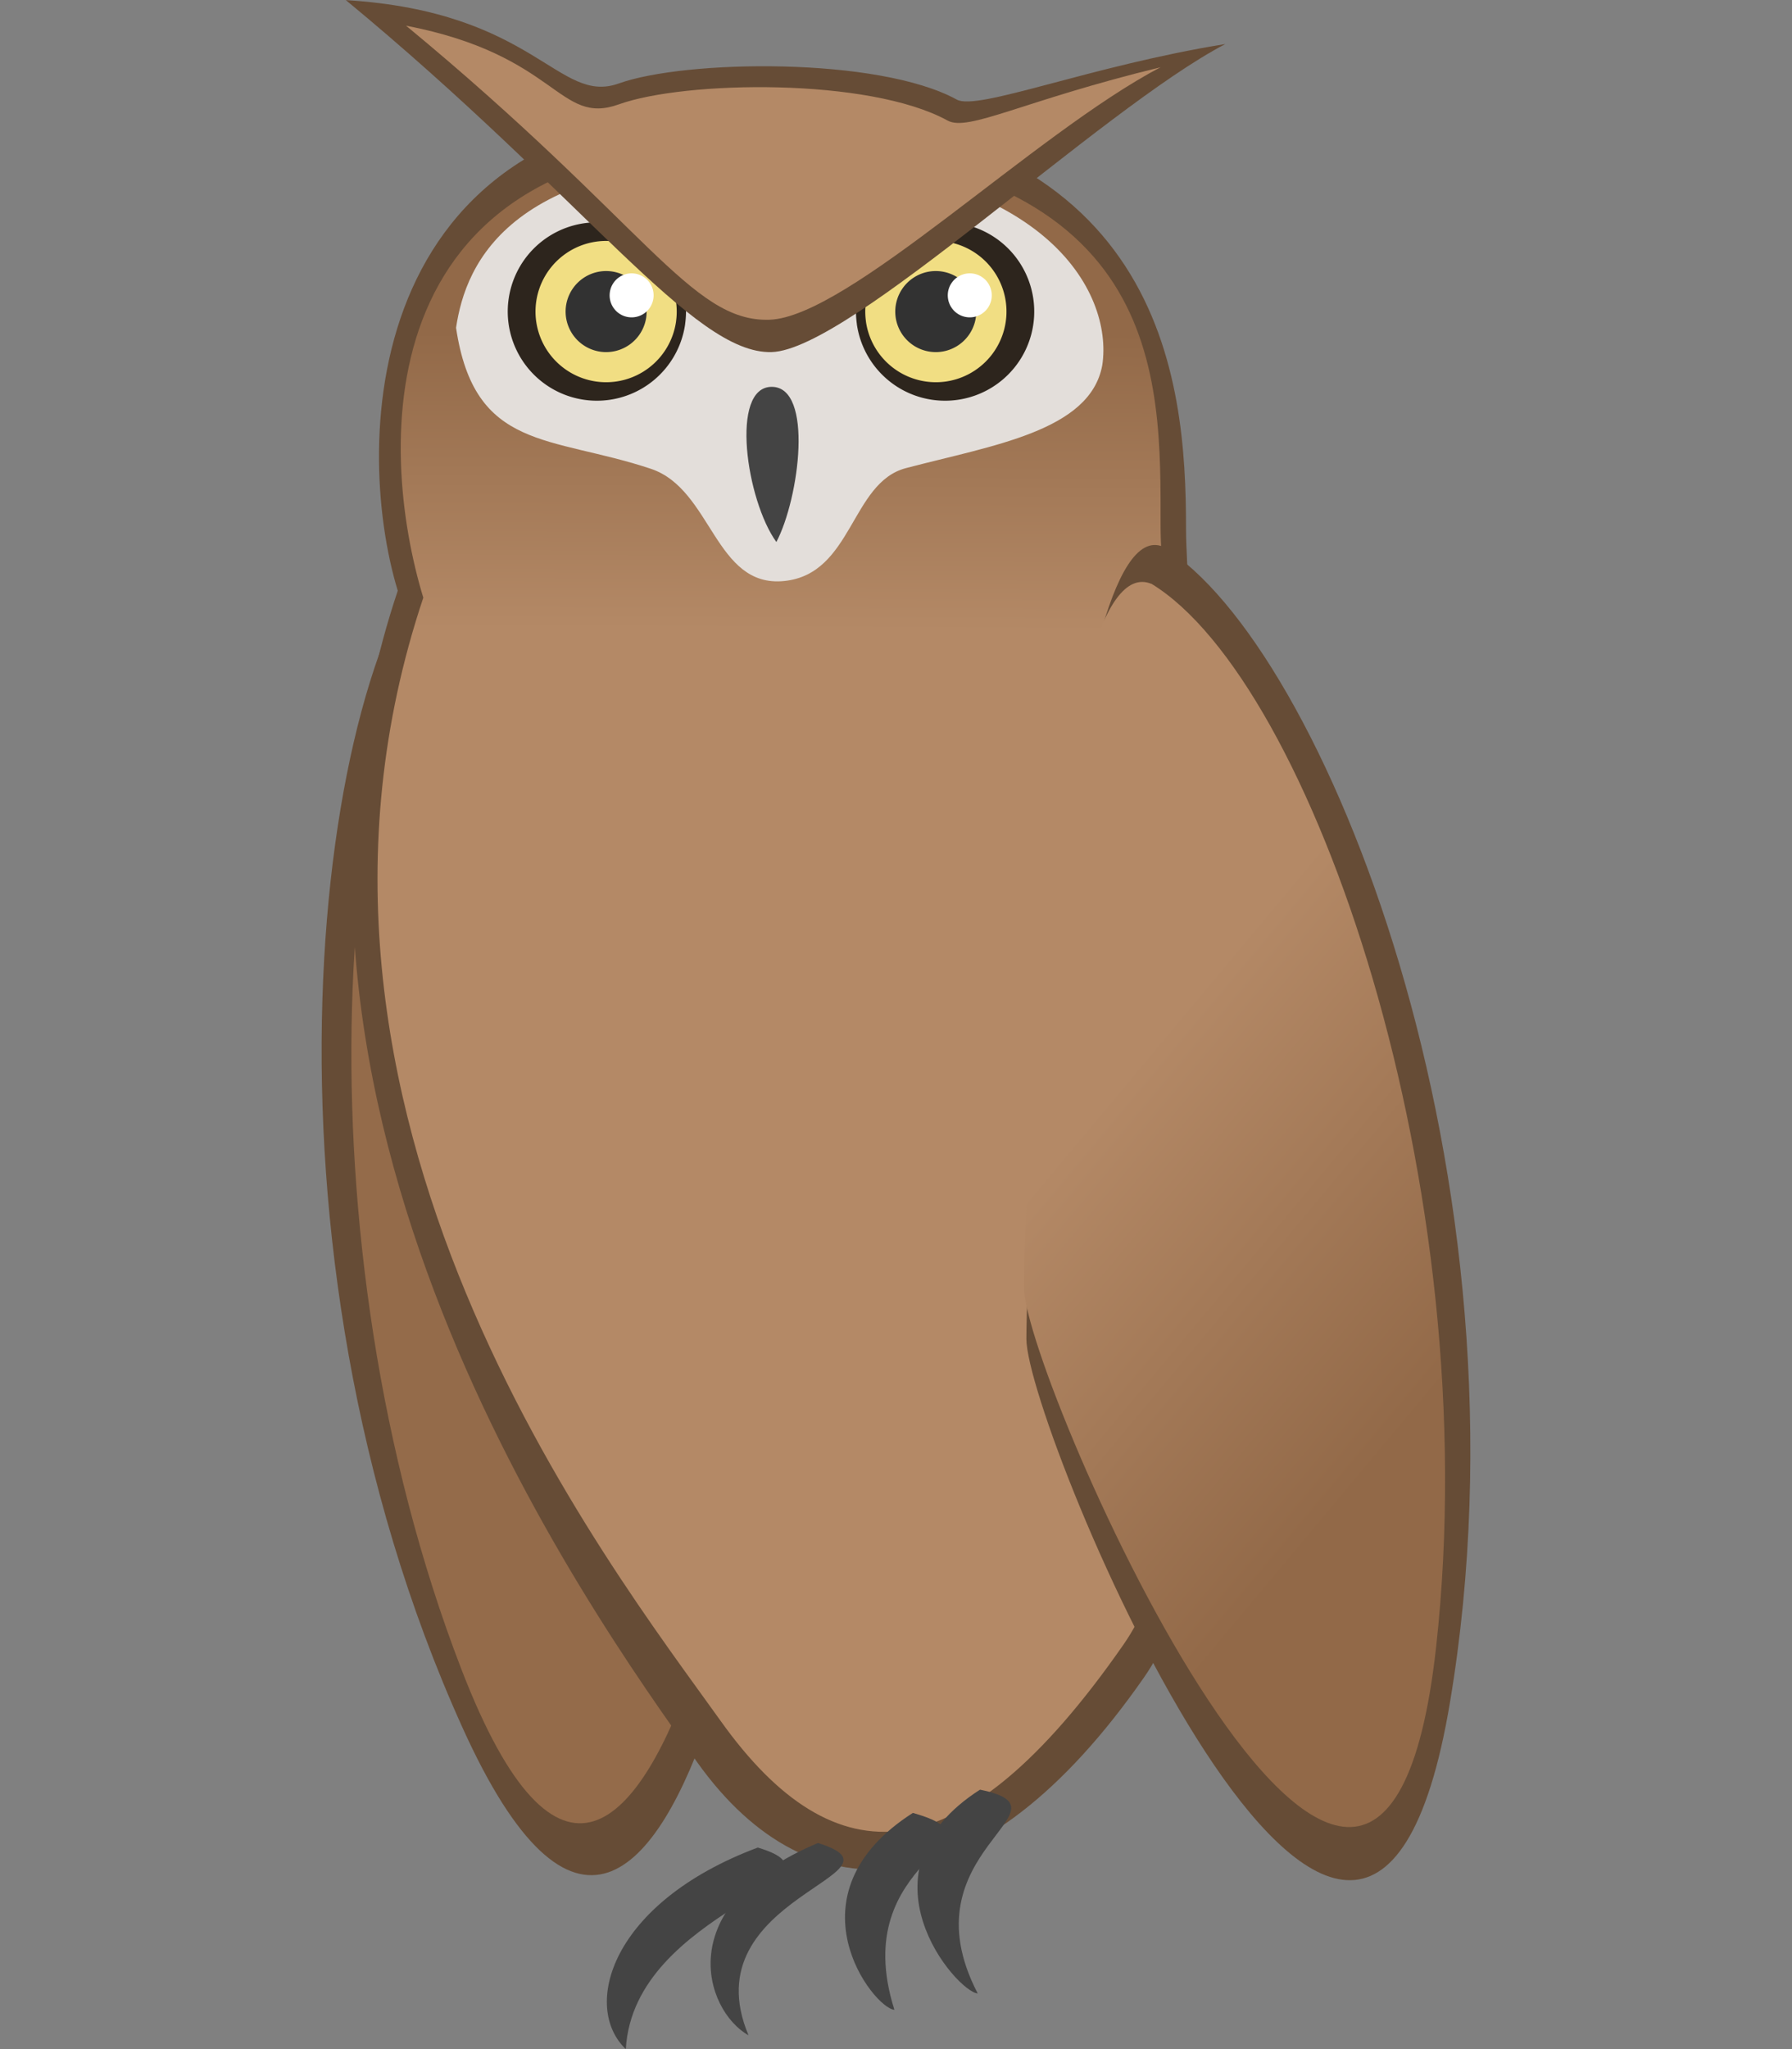 <?xml version="1.0" encoding="UTF-8" standalone="no"?>
<!-- Created with Inkscape (http://www.inkscape.org/) -->

<svg
   xmlns:dc="http://purl.org/dc/elements/1.1/"
   xmlns:cc="http://creativecommons.org/ns#"
   xmlns:rdf="http://www.w3.org/1999/02/22-rdf-syntax-ns#"
   xmlns:svg="http://www.w3.org/2000/svg"
   xmlns="http://www.w3.org/2000/svg"
   xmlns:xlink="http://www.w3.org/1999/xlink"
   xmlns:sodipodi="http://sodipodi.sourceforge.net/DTD/sodipodi-0.dtd"
   xmlns:inkscape="http://www.inkscape.org/namespaces/inkscape"
   width="70"
   height="80"
   viewBox="0 0 18.521 21.167"
   version="1.1"
   id="svg3306"
   inkscape:version="0.92.4 (5da689c313, 2019-01-14)"
   sodipodi:docname="owl.svg">
  <rect x="0" y="0" width="18.521" height="21.167" fill="#808080" stroke="none"/>
  <defs
     id="defs3300">
    <linearGradient
       inkscape:collect="always"
       id="linearGradient4189">
      <stop
         style="stop-color:#b48966;stop-opacity:1;"
         offset="0"
         id="stop4185" />
      <stop
         style="stop-color:#926948;stop-opacity:1"
         offset="1"
         id="stop4187" />
    </linearGradient>
    <linearGradient
       inkscape:collect="always"
       xlink:href="#linearGradient4189"
       id="linearGradient4191"
       x1="-5.663"
       y1="7.671"
       x2="-3.995"
       y2="7.694"
       gradientUnits="userSpaceOnUse" />
    <linearGradient
       inkscape:collect="always"
       xlink:href="#linearGradient4189"
       id="linearGradient4209"
       gradientUnits="userSpaceOnUse"
       x1="-9.194"
       y1="5.422"
       x2="-9.184"
       y2="3.272" />
    <linearGradient
       gradientTransform="matrix(1.432,0,0,1.432,20.521,274.581)"
       inkscape:collect="always"
       xlink:href="#linearGradient4189"
       id="linearGradient4191-7"
       x1="-6.471"
       y1="8.946"
       x2="-4.026"
       y2="10.991"
       gradientUnits="userSpaceOnUse" />
    <linearGradient
       gradientTransform="matrix(1.432,0,0,1.432,20.521,274.581)"
       inkscape:collect="always"
       xlink:href="#linearGradient4189"
       id="linearGradient4209-3"
       gradientUnits="userSpaceOnUse"
       x1="-9.194"
       y1="5.422"
       x2="-9.184"
       y2="3.272" />
  </defs>
  <sodipodi:namedview
     id="base"
     pagecolor="#ffffff"
     bordercolor="#666666"
     borderopacity="1.0"
     inkscape:pageopacity="0.0"
     inkscape:pageshadow="2"
     inkscape:zoom="7.9195959"
     inkscape:cx="36.250008"
     inkscape:cy="30.314721"
     inkscape:document-units="px"
     inkscape:current-layer="layer1"
     showgrid="false"
     inkscape:window-width="1884"
     inkscape:window-height="1051"
     inkscape:window-x="0"
     inkscape:window-y="0"
     inkscape:window-maximized="1"
     units="px"
     inkscape:snap-global="false" />
  <g
     inkscape:label="Layer 1"
     inkscape:groupmode="layer"
     id="layer1"
     transform="translate(0,-275.833)"
     style="opacity:1">
    <path
       style="display:inline;fill:#664c36;fill-opacity:1;stroke:none;stroke-width:0.189;stroke-linecap:butt;stroke-linejoin:miter;stroke-miterlimit:4;stroke-dasharray:none;stroke-opacity:1"
       d="m 4.591,281.374 c -1.339,1.394 -2.081,7.283 0.187,12.301 2.269,5.018 3.51,-3.85 3.271,-4.752 -0.239,-0.902 -2.551,-8.235 -3.459,-7.549 z"
       id="path4011-5"
       inkscape:connector-curvature="0" />
    <path
       style="display:inline;fill:#946b4a;fill-opacity:1;stroke:none;stroke-width:0.189;stroke-linecap:butt;stroke-linejoin:miter;stroke-miterlimit:4;stroke-dasharray:none;stroke-opacity:1"
       d="m 4.805,281.713 c -1.339,1.394 -1.762,6.901 -0.034,11.369 1.986,5.136 3.407,-3.773 3.168,-4.675 -0.239,-0.902 -2.226,-7.38 -3.134,-6.694 z"
       id="path4011-2-4"
       inkscape:connector-curvature="0"
       sodipodi:nodetypes="cssc" />
    <path
       style="display:inline;fill:#664c36;fill-opacity:1;stroke:none;stroke-width:0.189;stroke-linecap:butt;stroke-linejoin:miter;stroke-miterlimit:4;stroke-dasharray:none;stroke-opacity:1"
       d="m 7.88,276.934 c 4.163,0.12 4.378,2.823 4.378,4.355 0,1.531 1.101,9.666 -0.431,11.867 -1.687,2.425 -3.445,2.527 -4.618,0.885 -1.151,-1.611 -4.871,-6.814 -3.098,-12.106 -0.467,-1.531 -0.395,-5.12 3.768,-5.001 z"
       id="path3936-5"
       inkscape:connector-curvature="0"
       sodipodi:nodetypes="sssscs" />
    <path
       style="display:inline;fill:url(#linearGradient4209-3);fill-opacity:1;stroke:none;stroke-width:0.189;stroke-linecap:butt;stroke-linejoin:miter;stroke-miterlimit:4;stroke-dasharray:none;stroke-opacity:1"
       d="m 7.904,277.317 c 4.163,0.12 4.091,2.417 4.091,3.948 0,1.531 1.148,9.355 -0.383,11.556 -1.687,2.425 -2.991,2.431 -4.163,0.79 -1.151,-1.611 -4.847,-6.311 -3.074,-11.604 -0.467,-1.531 -0.634,-4.809 3.529,-4.689 z"
       id="path3936"
       inkscape:connector-curvature="0"
       sodipodi:nodetypes="sssscs" />
    <path
       style="display:inline;opacity:1;vector-effect:none;fill:#e3deda;fill-opacity:1;stroke:none;stroke-width:0.189;stroke-linecap:butt;stroke-linejoin:miter;stroke-miterlimit:4;stroke-dasharray:none;stroke-dashoffset:0;stroke-opacity:1"
       d="m 4.713,279.216 c 0.19,1.28 0.975,1.113 2.015,1.46 0.631,0.211 0.659,1.231 1.376,1.159 0.708,-0.071 0.689,-1.016 1.258,-1.166 0.896,-0.236 1.904,-0.382 2.03,-1.061 l 7.58e-4,-0.004 c 0.113,-0.752 -0.586,-2.07 -3.358,-2.12 -2.772,-0.05 -3.221,1.07 -3.321,1.733 z"
       id="path4071"
       inkscape:connector-curvature="0"
       sodipodi:nodetypes="cssscccc" />
    <path
       style="display:inline;opacity:1;vector-effect:none;fill:#2d251d;fill-opacity:1;stroke:none;stroke-width:0.185;stroke-linecap:butt;stroke-linejoin:miter;stroke-miterlimit:4;stroke-dasharray:none;stroke-dashoffset:0;stroke-opacity:1"
       id="path3944"
       sodipodi:type="arc"
       sodipodi:cx="6.1693435"
       sodipodi:cy="279.05139"
       sodipodi:rx="0.92114478"
       sodipodi:ry="0.92114478"
       sodipodi:start="0.14344896"
       sodipodi:end="0.14048923"
       sodipodi:open="true"
       d="m 7.081,279.183 a 0.921,0.921 0 0 1 -1.043,0.78 0.921,0.921 0 0 1 -0.781,-1.042 0.921,0.921 0 0 1 1.042,-0.782 0.921,0.921 0 0 1 0.782,1.041" />
    <path
       style="display:inline;opacity:1;vector-effect:none;fill:#f1de83;fill-opacity:1;stroke:none;stroke-width:0.146;stroke-linecap:butt;stroke-linejoin:miter;stroke-miterlimit:4;stroke-dasharray:none;stroke-dashoffset:0;stroke-opacity:1"
       id="path3944-1"
       sodipodi:type="arc"
       sodipodi:cx="6.2650485"
       sodipodi:cy="279.05139"
       sodipodi:rx="0.729738"
       sodipodi:ry="0.729738"
       sodipodi:start="0.14344896"
       sodipodi:end="0.14048923"
       sodipodi:open="true"
       d="m 6.987,279.156 a 0.73,0.73 0 0 1 -0.826,0.618 0.73,0.73 0 0 1 -0.619,-0.826 0.73,0.73 0 0 1 0.825,-0.619 0.73,0.73 0 0 1 0.62,0.825" />
    <path
       style="display:inline;opacity:1;vector-effect:none;fill:#323232;fill-opacity:1;stroke:none;stroke-width:0.084;stroke-linecap:butt;stroke-linejoin:miter;stroke-miterlimit:4;stroke-dasharray:none;stroke-dashoffset:0;stroke-opacity:1"
       id="path3944-1-5"
       sodipodi:type="arc"
       sodipodi:cx="6.2650485"
       sodipodi:cy="279.05139"
       sodipodi:rx="0.4187021"
       sodipodi:ry="0.4187021"
       sodipodi:start="0.14344896"
       sodipodi:end="0.14048923"
       sodipodi:open="true"
       d="m 6.679,279.111 a 0.419,0.419 0 0 1 -0.474,0.355 0.419,0.419 0 0 1 -0.355,-0.474 0.419,0.419 0 0 1 0.473,-0.355 0.419,0.419 0 0 1 0.356,0.473" />
    <path
       style="display:inline;opacity:1;vector-effect:none;fill:#ffffff;fill-opacity:1;stroke:none;stroke-width:0.189;stroke-linecap:butt;stroke-linejoin:miter;stroke-miterlimit:4;stroke-dasharray:none;stroke-dashoffset:0;stroke-opacity:1"
       id="path3978"
       sodipodi:type="arc"
       sodipodi:cx="6.5282335"
       sodipodi:cy="278.88388"
       sodipodi:rx="0.22729544"
       sodipodi:ry="0.22729544"
       sodipodi:start="0.14344896"
       sodipodi:end="0.14048923"
       sodipodi:open="true"
       d="m 6.753,278.916 a 0.227,0.227 0 0 1 -0.257,0.193 0.227,0.227 0 0 1 -0.193,-0.257 0.227,0.227 0 0 1 0.257,-0.193 0.227,0.227 0 0 1 0.193,0.257" />
    <path
       style="display:inline;opacity:1;vector-effect:none;fill:#2d251d;fill-opacity:1;stroke:none;stroke-width:0.185;stroke-linecap:butt;stroke-linejoin:miter;stroke-miterlimit:4;stroke-dasharray:none;stroke-dashoffset:0;stroke-opacity:1"
       id="path3944-5"
       sodipodi:type="arc"
       sodipodi:cx="-9.7675962"
       sodipodi:cy="279.05139"
       sodipodi:rx="0.92114478"
       sodipodi:ry="0.92114478"
       sodipodi:start="0.14344896"
       sodipodi:end="0.14048923"
       sodipodi:open="true"
       d="m -8.856,279.183 a 0.921,0.921 0 0 1 -1.043,0.78 0.921,0.921 0 0 1 -0.781,-1.042 0.921,0.921 0 0 1 1.042,-0.782 0.921,0.921 0 0 1 0.782,1.041"
       transform="scale(-1,1)" />
    <path
       style="display:inline;opacity:1;vector-effect:none;fill:#f1de83;fill-opacity:1;stroke:none;stroke-width:0.146;stroke-linecap:butt;stroke-linejoin:miter;stroke-miterlimit:4;stroke-dasharray:none;stroke-dashoffset:0;stroke-opacity:1"
       id="path3944-1-4"
       sodipodi:type="arc"
       sodipodi:cx="-9.6718893"
       sodipodi:cy="279.05139"
       sodipodi:rx="0.729738"
       sodipodi:ry="0.729738"
       sodipodi:start="0.14344896"
       sodipodi:end="0.14048923"
       sodipodi:open="true"
       d="m -8.95,279.156 a 0.73,0.73 0 0 1 -0.826,0.618 0.73,0.73 0 0 1 -0.619,-0.826 0.73,0.73 0 0 1 0.825,-0.619 0.73,0.73 0 0 1 0.62,0.825"
       transform="scale(-1,1)" />
    <path
       style="display:inline;opacity:1;vector-effect:none;fill:#323232;fill-opacity:1;stroke:none;stroke-width:0.084;stroke-linecap:butt;stroke-linejoin:miter;stroke-miterlimit:4;stroke-dasharray:none;stroke-dashoffset:0;stroke-opacity:1"
       id="path3944-1-5-7"
       sodipodi:type="arc"
       sodipodi:cx="-9.6718893"
       sodipodi:cy="279.05139"
       sodipodi:rx="0.4187021"
       sodipodi:ry="0.4187021"
       sodipodi:start="0.14344896"
       sodipodi:end="0.14048923"
       sodipodi:open="true"
       d="m -9.257,279.111 a 0.419,0.419 0 0 1 -0.474,0.355 0.419,0.419 0 0 1 -0.355,-0.474 0.419,0.419 0 0 1 0.473,-0.355 0.419,0.419 0 0 1 0.356,0.473"
       transform="scale(-1,1)" />
    <path
       style="display:inline;opacity:1;vector-effect:none;fill:#ffffff;fill-opacity:1;stroke:none;stroke-width:0.189;stroke-linecap:butt;stroke-linejoin:miter;stroke-miterlimit:4;stroke-dasharray:none;stroke-dashoffset:0;stroke-opacity:1"
       id="path3978-6"
       sodipodi:type="arc"
       sodipodi:cx="-10.023082"
       sodipodi:cy="278.88388"
       sodipodi:rx="0.22729544"
       sodipodi:ry="0.22729544"
       sodipodi:start="0.14344896"
       sodipodi:end="0.14048923"
       sodipodi:open="true"
       d="m -9.798,278.916 a 0.227,0.227 0 0 1 -0.257,0.193 0.227,0.227 0 0 1 -0.193,-0.257 0.227,0.227 0 0 1 0.257,-0.193 0.227,0.227 0 0 1 0.193,0.257"
       transform="scale(-1,1)" />
    <path
       style="display:inline;fill:#444444;fill-opacity:1;stroke:none;stroke-width:0.379px;stroke-linecap:butt;stroke-linejoin:miter;stroke-opacity:1"
       d="m 7.976,279.829 c 0.434,0 0.287,1.148 0.048,1.603 -0.311,-0.431 -0.482,-1.603 -0.048,-1.603 z"
       id="path4007"
       inkscape:connector-curvature="0"
       sodipodi:nodetypes="zcz" />
    <path
       style="display:inline;fill:#664c36;fill-opacity:1;stroke:none;stroke-width:0.189;stroke-linecap:butt;stroke-linejoin:miter;stroke-miterlimit:4;stroke-dasharray:none;stroke-opacity:1"
       d="m 12.019,281.48 c 1.651,1.005 3.876,6.508 2.967,11.939 -0.909,5.431 -4.378,-2.823 -4.378,-3.756 0,-0.933 0.359,-8.613 1.412,-8.183 z"
       id="path4011"
       inkscape:connector-curvature="0" />
    <path
       style="display:inline;fill:#444444;fill-opacity:1;stroke:none;stroke-width:0.189;stroke-linecap:butt;stroke-linejoin:miter;stroke-miterlimit:4;stroke-dasharray:none;stroke-opacity:1"
       d="m 7.832,294.918 c -1.531,0.574 -1.818,1.651 -1.364,2.082 0.082,-1.443 2.441,-1.758 1.364,-2.082 z"
       id="path4013"
       inkscape:connector-curvature="0"
       sodipodi:nodetypes="ccc" />
    <path
       style="display:inline;fill:#444444;fill-opacity:1;stroke:none;stroke-width:0.189;stroke-linecap:butt;stroke-linejoin:miter;stroke-miterlimit:4;stroke-dasharray:none;stroke-opacity:1"
       d="m 8.454,294.871 c -1.531,0.642 -1.172,1.732 -0.718,1.986 -0.605,-1.44 1.747,-1.665 0.718,-1.986 z"
       id="path4013-5"
       inkscape:connector-curvature="0"
       sodipodi:nodetypes="ccc" />
    <path
       style="display:inline;fill:#444444;fill-opacity:1;stroke:none;stroke-width:0.189;stroke-linecap:butt;stroke-linejoin:miter;stroke-miterlimit:4;stroke-dasharray:none;stroke-opacity:1"
       d="m 9.435,294.56 c -1.325,0.847 -0.406,2.02 -0.191,2.034 -0.505,-1.591 1.235,-1.734 0.191,-2.034 z"
       id="path4013-5-6"
       inkscape:connector-curvature="0"
       sodipodi:nodetypes="ccc" />
    <path
       style="display:inline;fill:#444444;fill-opacity:1;stroke:none;stroke-width:0.189;stroke-linecap:butt;stroke-linejoin:miter;stroke-miterlimit:4;stroke-dasharray:none;stroke-opacity:1"
       d="m 10.129,294.32 c -1.325,0.847 -0.238,2.092 -0.024,2.105 -0.769,-1.476 1.049,-1.895 0.024,-2.105 z"
       id="path4013-5-6-9"
       inkscape:connector-curvature="0"
       sodipodi:nodetypes="ccc" />
    <path
       style="display:inline;fill:#664c36;fill-opacity:1;stroke:none;stroke-width:0.189;stroke-linecap:butt;stroke-linejoin:miter;stroke-miterlimit:4;stroke-dasharray:none;stroke-opacity:1"
       d="m 3.573,275.833 c 2.478,2.045 3.589,3.661 4.402,3.637 0.813,-0.024 3.39,-2.502 4.689,-3.182 -1.397,0.225 -2.56,0.693 -2.775,0.574 -0.811,-0.445 -2.811,-0.412 -3.493,-0.167 -0.627,0.225 -0.861,-0.742 -2.823,-0.861 z"
       id="path3940-4"
       inkscape:connector-curvature="0"
       sodipodi:nodetypes="cscssc" />
    <path
       style="display:inline;fill:#b48966;fill-opacity:1;stroke:none;stroke-width:0.189;stroke-linecap:butt;stroke-linejoin:miter;stroke-miterlimit:4;stroke-dasharray:none;stroke-opacity:1"
       d="m 4.195,276.097 c 2.478,2.045 2.943,3.063 3.756,3.039 0.813,-0.024 2.744,-1.928 4.043,-2.608 -1.421,0.345 -1.986,0.669 -2.201,0.55 -0.811,-0.445 -2.715,-0.412 -3.397,-0.167 -0.627,0.225 -0.625,-0.51 -2.201,-0.813 z"
       id="path3940"
       inkscape:connector-curvature="0"
       sodipodi:nodetypes="cscssc" />
    <path
       style="display:inline;fill:url(#linearGradient4191-7);fill-opacity:1;stroke:none;stroke-width:0.189;stroke-linecap:butt;stroke-linejoin:miter;stroke-miterlimit:4;stroke-dasharray:none;stroke-opacity:1"
       d="m 11.9,281.863 c 1.651,1.005 3.469,6.221 2.943,10.982 -0.605,5.473 -4.259,-2.775 -4.259,-3.708 0,-0.933 0.263,-7.704 1.316,-7.273 z"
       id="path4011-2"
       inkscape:connector-curvature="0"
       sodipodi:nodetypes="cssc" />
  </g>
  <g
     inkscape:groupmode="layer"
     id="layer4"
     inkscape:label="Layer 2"
     style="display:inline"
     transform="translate(0,5.292)" />
</svg>
